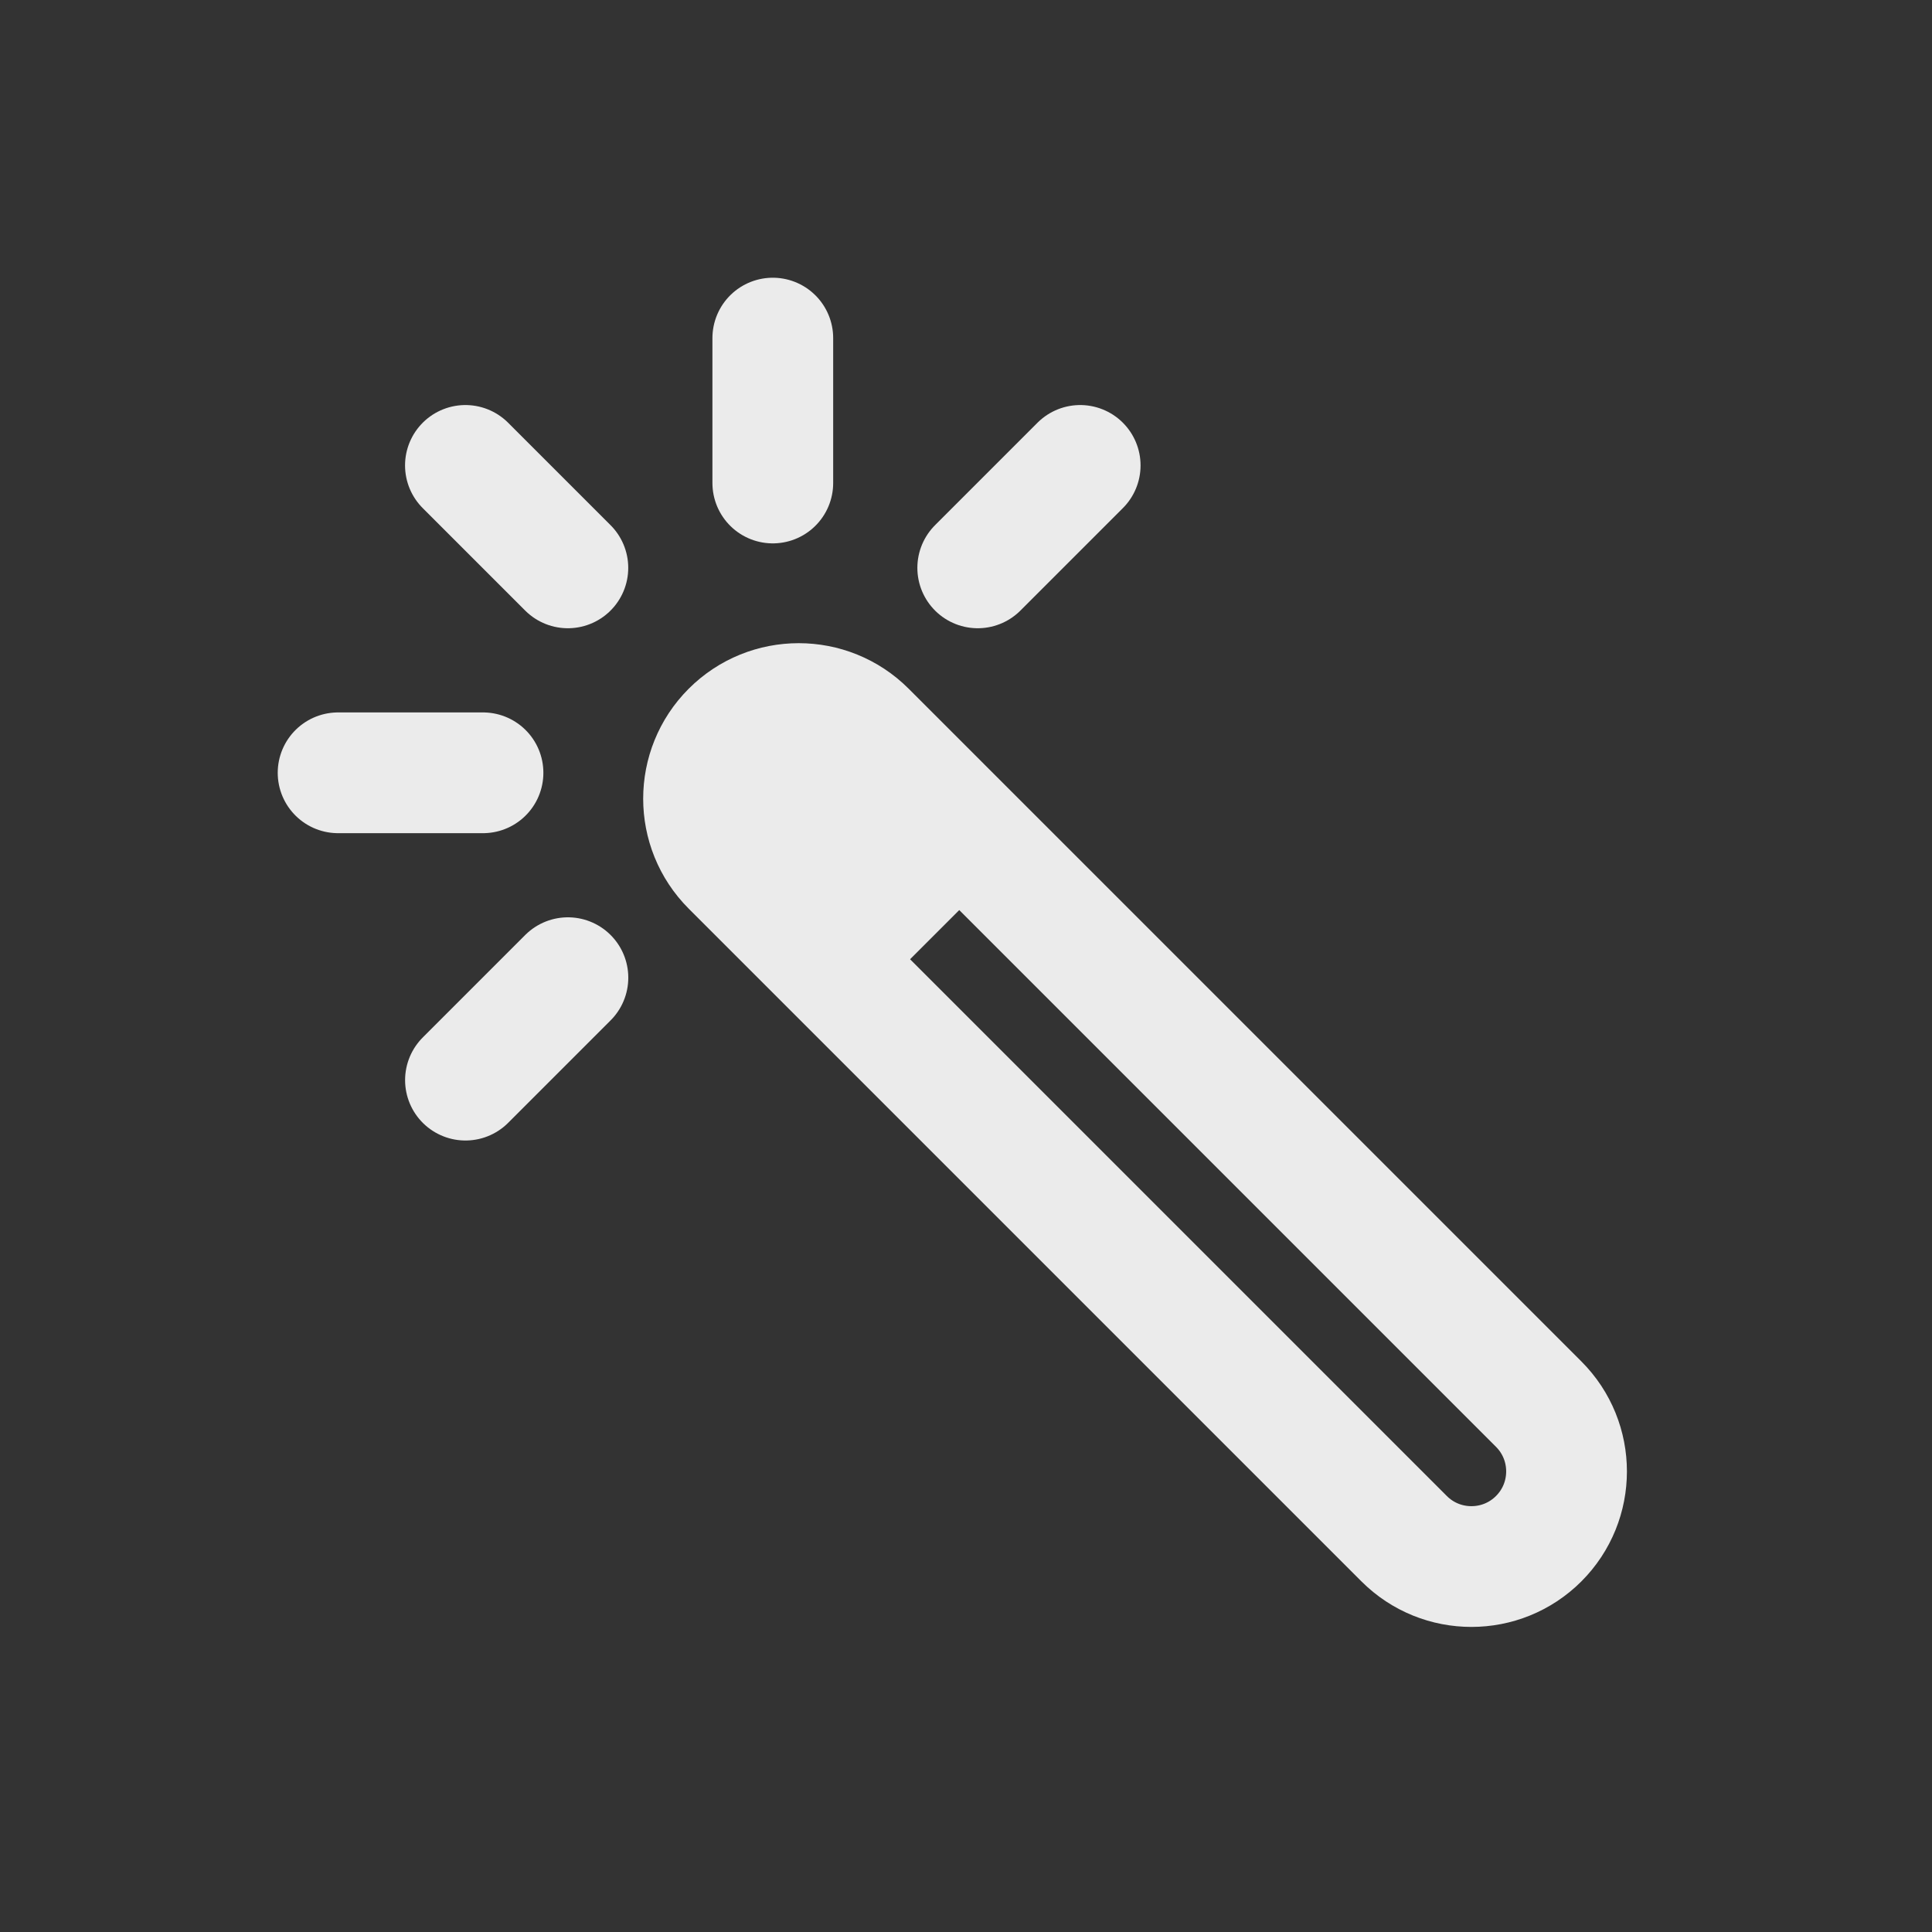 <!-- Generated by IcoMoon.io -->
<svg version="1.1" xmlns="http://www.w3.org/2000/svg" width="40" height="40" viewBox="0 0 40 40">
<rect x="0" y="0" width="40" height="40" fill="#333333" stroke="none"/>
<title>io-color-wand-outline</title>
<path fill="none" stroke-linejoin="miter" stroke-linecap="butt" stroke-miterlimit="10" stroke-width="2.5" stroke="#ebebeb" d="M15.143 15.143l-0 0c0.769-0.769 2.017-0.769 2.786 0l13.928 13.928c0.769 0.769 0.769 2.017 0 2.786l0-0c-0.769 0.769-2.017 0.769-2.786 0l-13.928-13.928c-0.769-0.769-0.769-2.017 0-2.786z"></path>
<path fill="#ebebeb" d="M15.149 15.149v0c-0.358 0.358-0.579 0.852-0.579 1.398s0.221 1.041 0.579 1.398l2.804 2.804 2.797-2.797-2.804-2.804c-0.358-0.358-0.852-0.579-1.398-0.579s-1.041 0.221-1.398 0.579v0z"></path>
<path stroke-linejoin="miter" stroke-linecap="round" stroke-miterlimit="10" stroke-width="2.5" stroke="#ebebeb" fill="#ebebeb" d="M7 16h3"></path>
<path stroke-linejoin="miter" stroke-linecap="round" stroke-miterlimit="10" stroke-width="2.5" stroke="#ebebeb" fill="#ebebeb" d="M9.636 9.636l2.121 2.121"></path>
<path stroke-linejoin="miter" stroke-linecap="round" stroke-miterlimit="10" stroke-width="2.5" stroke="#ebebeb" fill="#ebebeb" d="M16 7v3"></path>
<path stroke-linejoin="miter" stroke-linecap="round" stroke-miterlimit="10" stroke-width="2.5" stroke="#ebebeb" fill="#ebebeb" d="M22.364 9.636l-2.121 2.121"></path>
<path stroke-linejoin="miter" stroke-linecap="round" stroke-miterlimit="10" stroke-width="2.5" stroke="#ebebeb" fill="#ebebeb" d="M11.758 20.242l-2.121 2.121"></path>
</svg>
